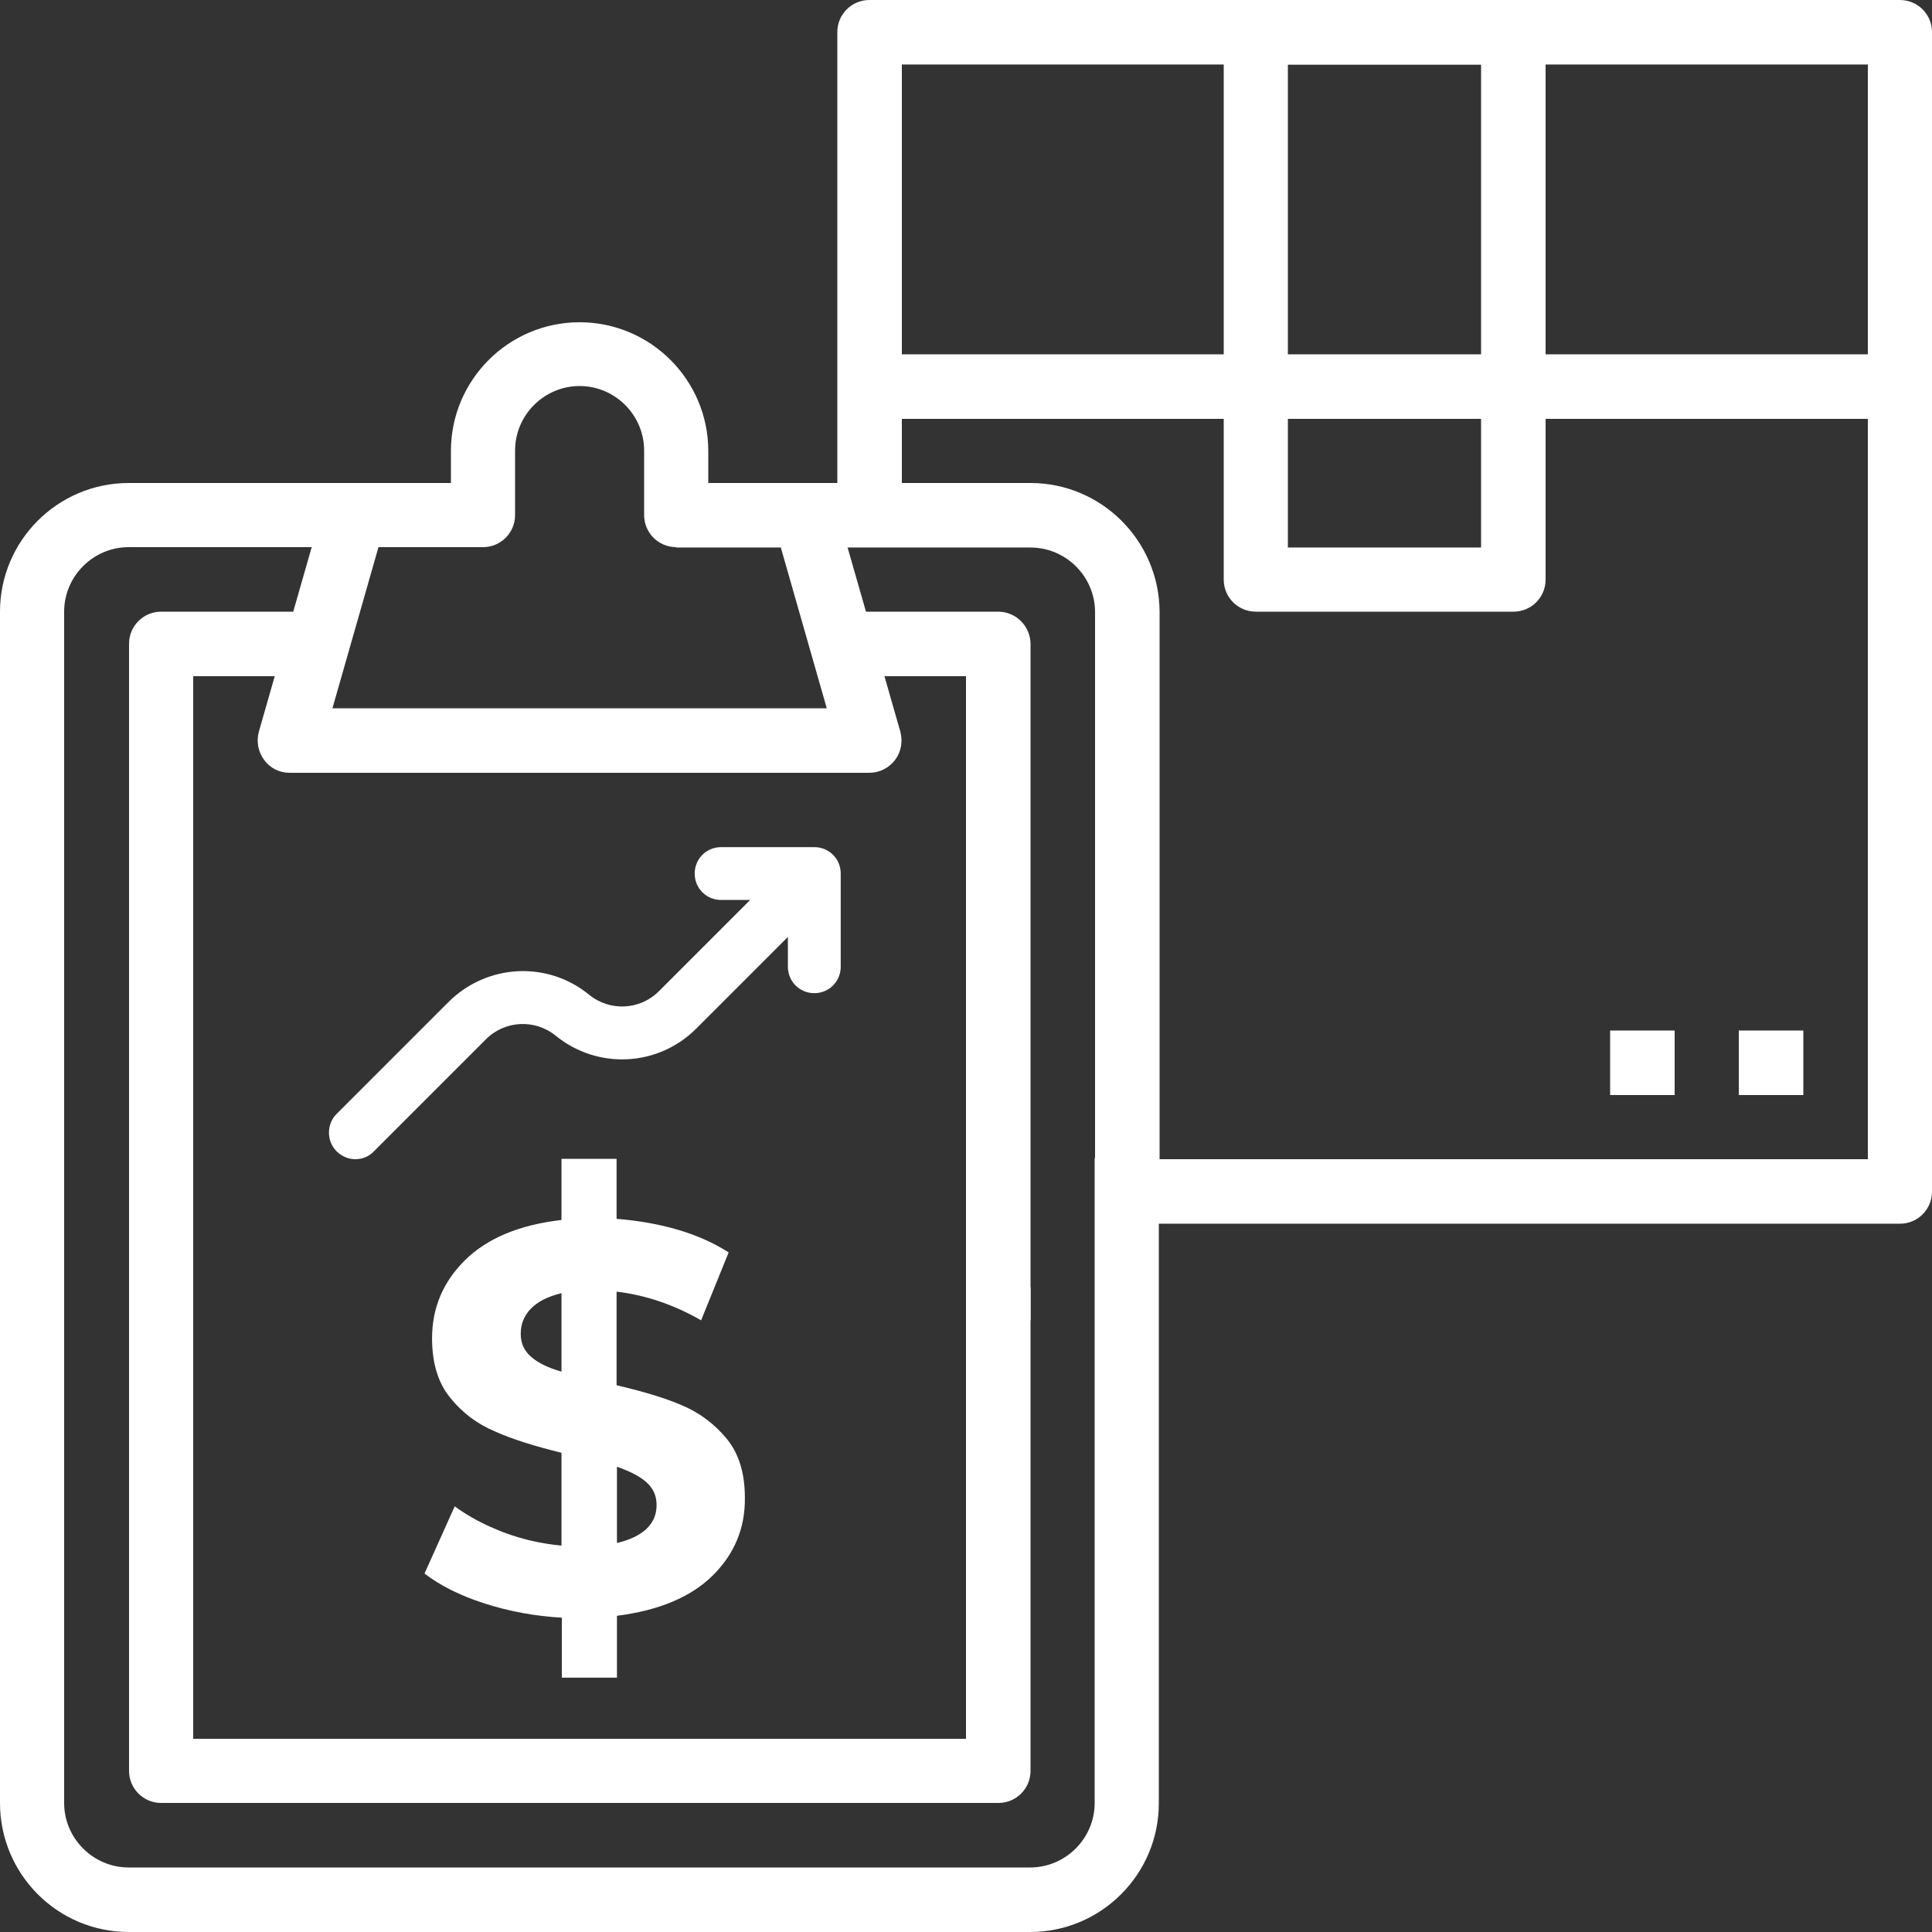<?xml version="1.0" encoding="utf-8"?>
<!-- Generator: Adobe Illustrator 21.1.0, SVG Export Plug-In . SVG Version: 6.00 Build 0)  -->
<svg version="1.1" id="Capa_1" xmlns="http://www.w3.org/2000/svg" xmlns:xlink="http://www.w3.org/1999/xlink" x="0px" y="0px"
	 viewBox="0 0 512 512" style="enable-background:new 0 0 512 512;" xml:space="preserve">
<rect x="0" y="0" width="512" height="512" fill="#333333" stroke="none"/>
<style type="text/css">
	.st0{fill:#FFFFFF;}
</style>
<g>
	<g>
		<path class="st0" d="M503.5,0H230.4c-4.7,0-8.5,3.8-8.5,8.5v128H239V17.1h256v290.1H299.9v17.1h203.6c4.7,0,8.5-3.8,8.5-8.5V8.5
			C512,3.8,508.2,0,503.5,0z"/>
	</g>
</g>
<g>
	<g>
		<path class="st0" d="M290.1,306.9v170.9c0,9.4-7.7,17.1-17.1,17.1H34.1c-9.4,0-17.1-7.7-17.1-17.1V162.1c0-9.4,7.7-17.1,17.1-17.1
			H128v-17H34.1C15.3,128,0,143.3,0,162.1v315.7C0,496.7,15.3,512,34.1,512H273c18.8,0,34.1-15.3,34.1-34.1v-171H290.1z"/>
	</g>
</g>
<g>
	<g>
		<path class="st0" d="M273.1,128h-93.9v17.1h93.9c9.4,0,17.1,7.7,17.1,17.1v153.6h17.1V162.1C307.2,143.3,291.9,128,273.1,128z"/>
	</g>
</g>
<g>
	<g>
		<path class="st0" d="M256,341.1v119.7H51.2V179.2h34.1v-17.1H42.7c-4.7,0-8.5,3.8-8.5,8.5v298.7c0,4.7,3.8,8.5,8.5,8.5h221.9
			c4.7,0,8.5-3.8,8.5-8.5V341.1H256L256,341.1z"/>
	</g>
</g>
<g>
	<g>
		<path class="st0" d="M264.5,162.1h-42.7v17.1H256v170.7h17.1V170.7C273.1,166,269.3,162.1,264.5,162.1z"/>
	</g>
</g>
<g>
	<g>
		<path class="st0" d="M238.6,193.9l-17.1-59.7c-1-3.7-4.4-6.2-8.2-6.2h-25.6v-8.5c0-18.8-15.3-34.1-34.1-34.1s-34.1,15.3-34.1,34.1
			v8.5H93.9c-3.8,0-7.2,2.5-8.2,6.2l-17.1,59.7c-0.7,2.6-0.2,5.3,1.4,7.5s4.1,3.4,6.8,3.4h153.6c2.7,0,5.2-1.3,6.8-3.4
			C238.8,199.3,239.3,196.5,238.6,193.9z M88.1,187.7l12.2-42.7H128c4.7,0,8.5-3.8,8.5-8.5v-17.1c0-9.4,7.7-17.1,17.1-17.1
			c9.4,0,17.1,7.7,17.1,17.1v17.1c0,4.7,3.8,8.5,8.5,8.5h27.7l12.2,42.7H88.1z"/>
	</g>
</g>
<g>
	<g>
		<rect x="230.4" y="93.9" class="st0" width="273.1" height="17.1"/>
	</g>
</g>
<g>
	<g>
		<path class="st0" d="M401.1,0h-68.3c-4.7,0-8.5,3.8-8.5,8.5v145.1c0,4.7,3.8,8.5,8.5,8.5h68.3c4.7,0,8.5-3.8,8.5-8.5V8.5
			C409.6,3.8,405.8,0,401.1,0z M392.5,145.1h-51.2v-128h51.2V145.1z"/>
	</g>
</g>
<g>
	<g>
		<rect x="460.8" y="273.1" class="st0" width="17.1" height="17.1"/>
	</g>
</g>
<g>
	<g>
		<rect x="426.7" y="273.1" class="st0" width="17.1" height="17.1"/>
	</g>
</g>
<g>
	<path class="st0" d="M188.8,417.6c-5.8,5.7-14.3,9.2-25.3,10.6v16.4h-14.6v-15.9c-7.2-0.4-14.1-1.7-20.6-3.8
		c-6.5-2.1-11.8-4.8-15.8-7.9l8-17.8c3.7,2.7,8,5,13,6.9c5,1.9,10.1,3,15.3,3.5V385c-6.9-1.7-12.8-3.5-17.5-5.6c-4.8-2-8.8-5-12-9
		c-3.2-3.9-4.8-9.2-4.8-15.7c0-8.1,2.9-15,8.8-20.8c5.9-5.8,14.4-9.3,25.5-10.6v-16.2h14.6v15.9c12,1,21.9,3.9,29.7,8.9l-7.3,18
		c-7.3-4.2-14.8-6.7-22.4-7.6v24.8c6.8,1.6,12.6,3.3,17.3,5.3c4.7,2,8.7,5,11.9,8.9c3.2,3.9,4.8,9.1,4.8,15.6
		C197.5,405,194.6,411.9,188.8,417.6z M140.8,359.6c1.8,1.6,4.5,2.9,8,3.9v-20.8c-3.7,0.9-6.4,2.3-8.2,4.2c-1.8,1.9-2.6,4.1-2.6,6.6
		C138,356.1,139,358.1,140.8,359.6z M171.4,405.1c1.8-1.8,2.6-3.8,2.6-6.3c0-2.4-0.9-4.4-2.7-6c-1.8-1.6-4.4-2.9-7.8-4.1v20.2
		C167,408.1,169.6,406.8,171.4,405.1z"/>
</g>
<path class="st0" d="M118.9,265.5l-29.7,29.7c-2.7,2.7-2.7,7.2,0,9.9c1.4,1.4,3.2,2.1,5,2.1s3.6-0.7,4.9-2.1l29.7-29.7
	c5-5,13-5.4,18.5-0.9c11.1,9,27.1,8.2,37.2-1.9l24.3-24.3v7.9c0,3.9,3.1,7,7,7s7-3.1,7-7v-24.7c0-3.9-3.1-7-7-7h-24.7
	c-3.9,0-7,3.1-7,7s3.1,7,7,7h7.7l-24.2,24.2c-5,5-13,5.4-18.5,0.9C145.1,254.6,129.1,255.4,118.9,265.5z"/>
</svg>
